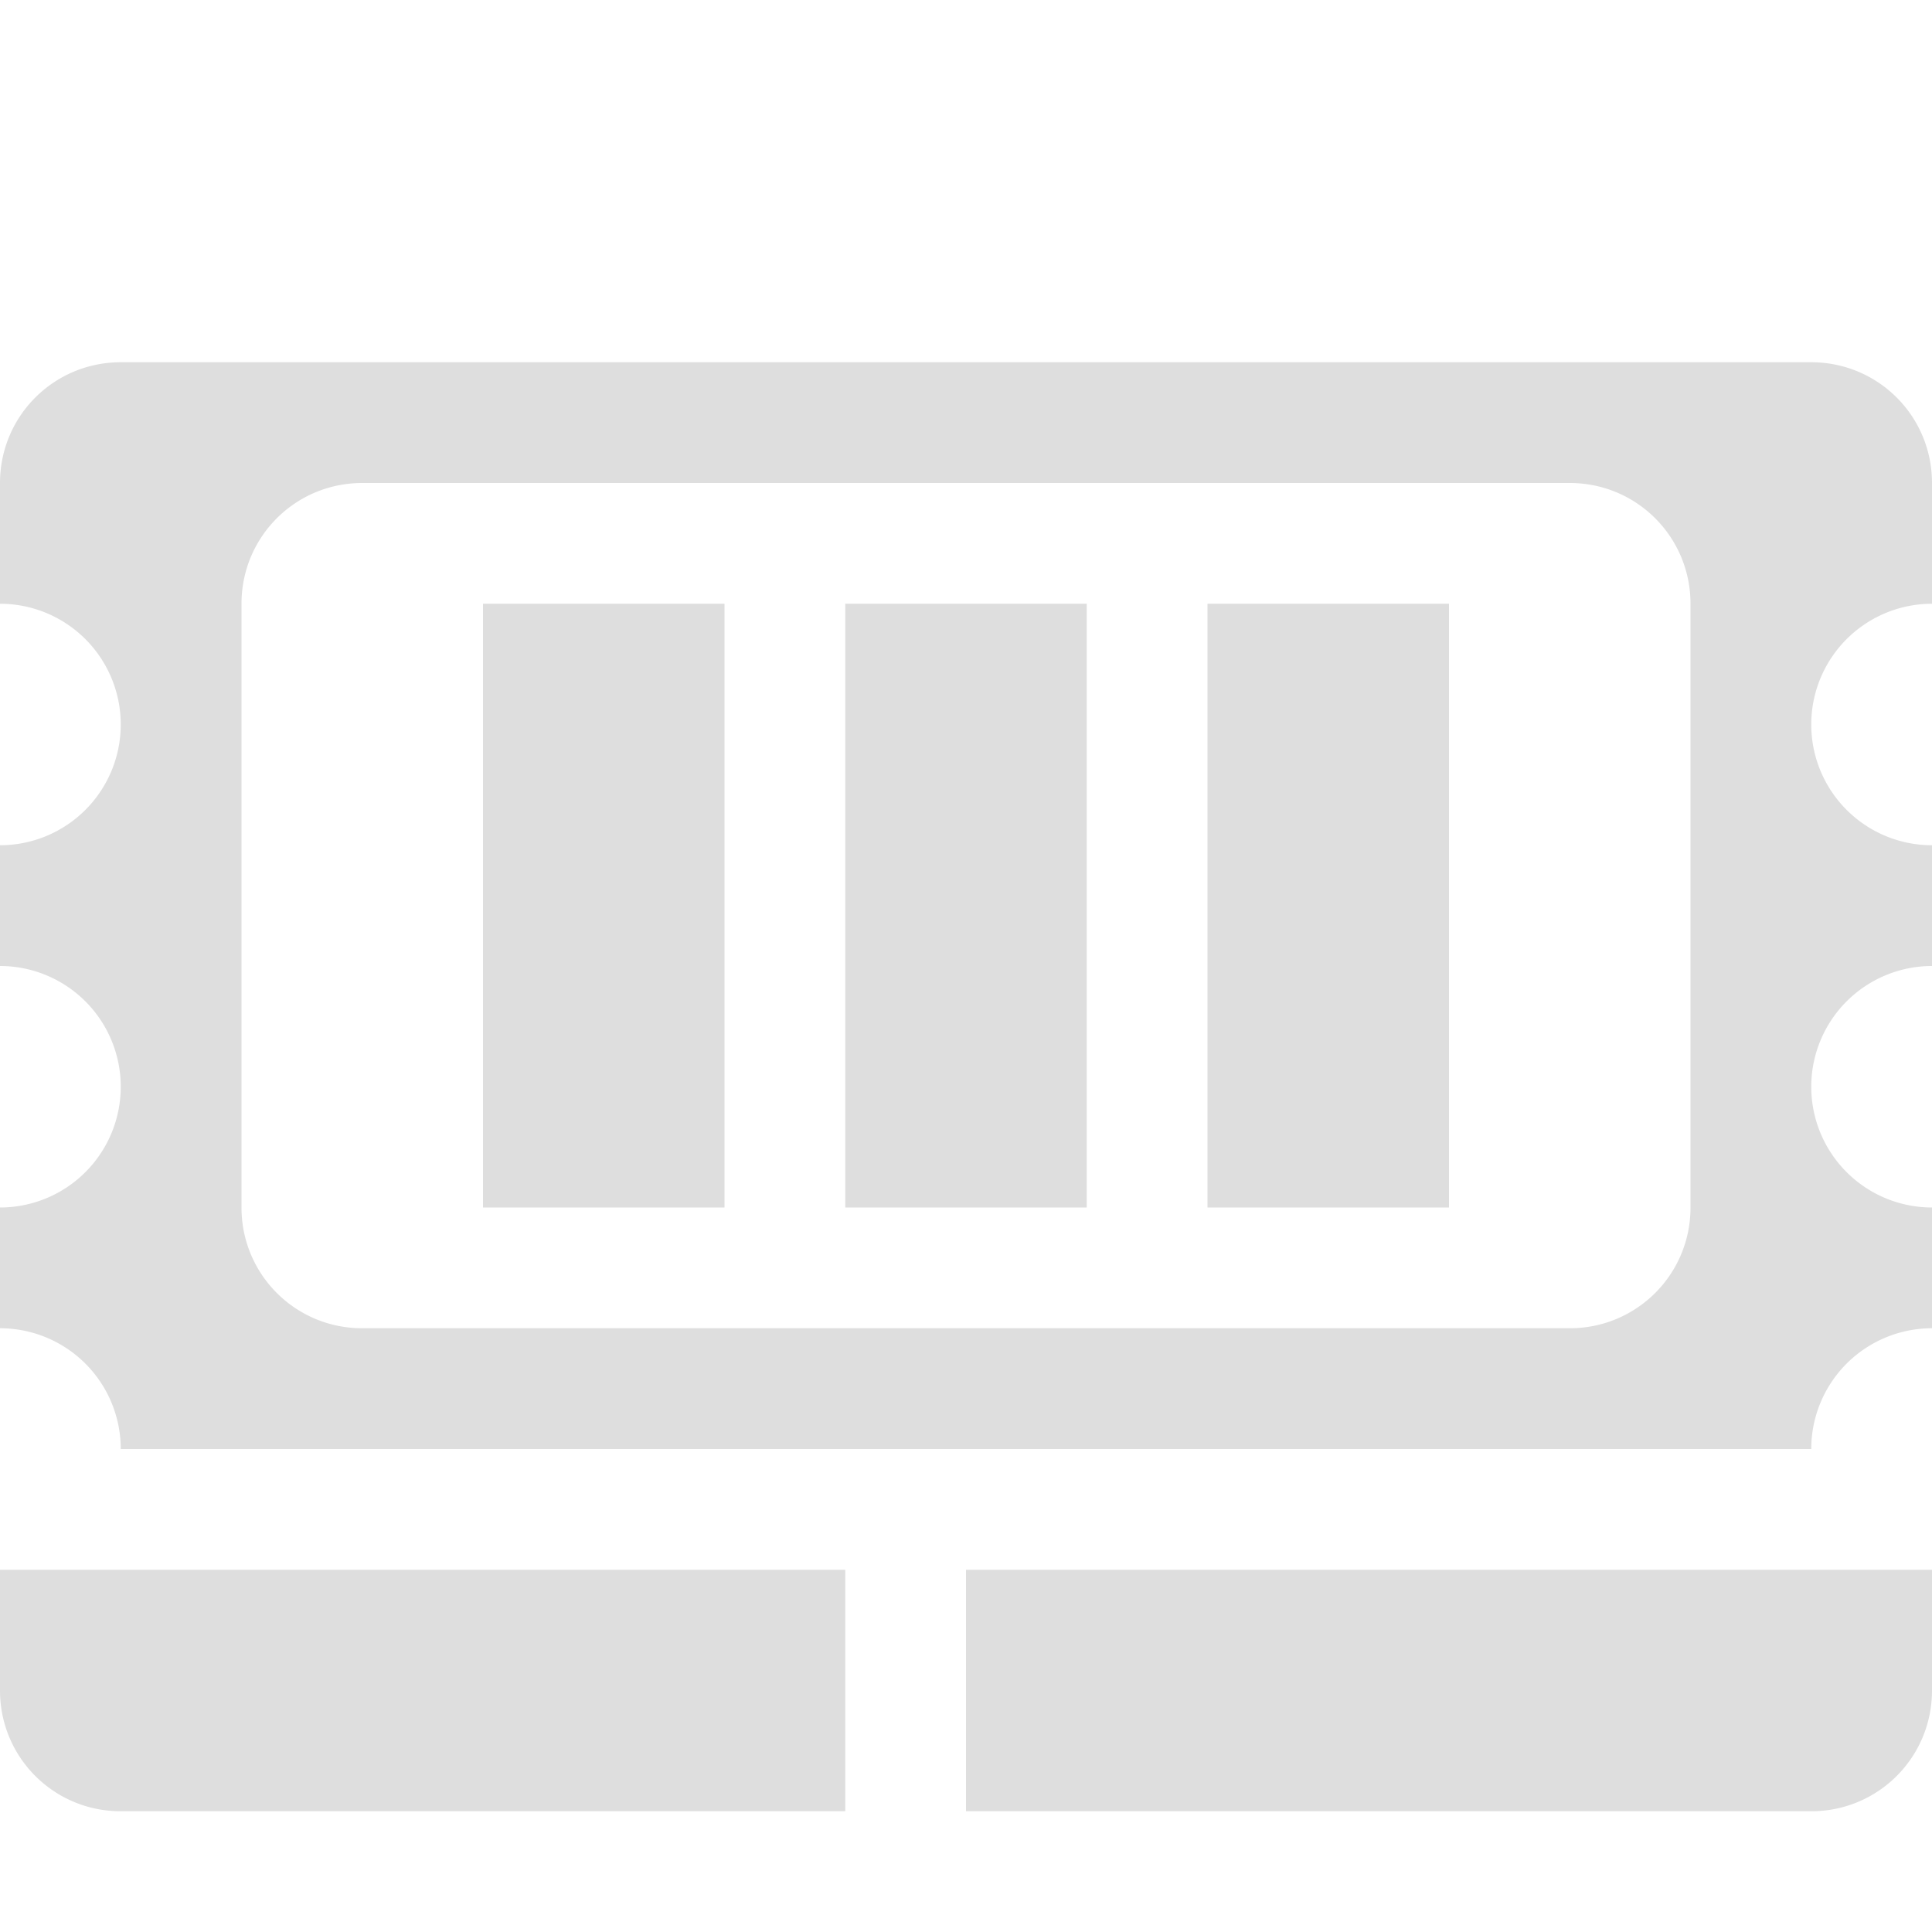 <svg width="16" height="16" xmlns="http://www.w3.org/2000/svg"><g fill="#dedede" stroke-linecap="square"><path d="M1 3c-.554 0-1 .446-1 1v1a1 1 0 011 1 1 1 0 01-1 1v1a1 1 0 011 1 1 1 0 01-1 1v1a1 1 0 011 1h14a1 1 0 011-1v-1a1 1 0 01-1-1 1 1 0 011-1V7a1 1 0 01-1-1 1 1 0 011-1V4c0-.554-.446-1-1-1H1zm2 1h10c.554 0 1 .446 1 1v5c0 .554-.446 1-1 1H3c-.554 0-1-.446-1-1V5c0-.554.446-1 1-1zm-3 9v1c0 .554.446 1 1 1h6v-2H0zm8 0v2h7c.554 0 1-.446 1-1v-1H8z" stroke-width="2.089"/><g stroke-width="1.581"><rect x="4" y="5" width="2" height="5" rx=".014" ry="0"/><rect x="7" y="5" width="2" height="5" rx="0" ry="0"/><rect x="10" y="5" width="2" height="5" rx="0" ry="0"/></g></g></svg>